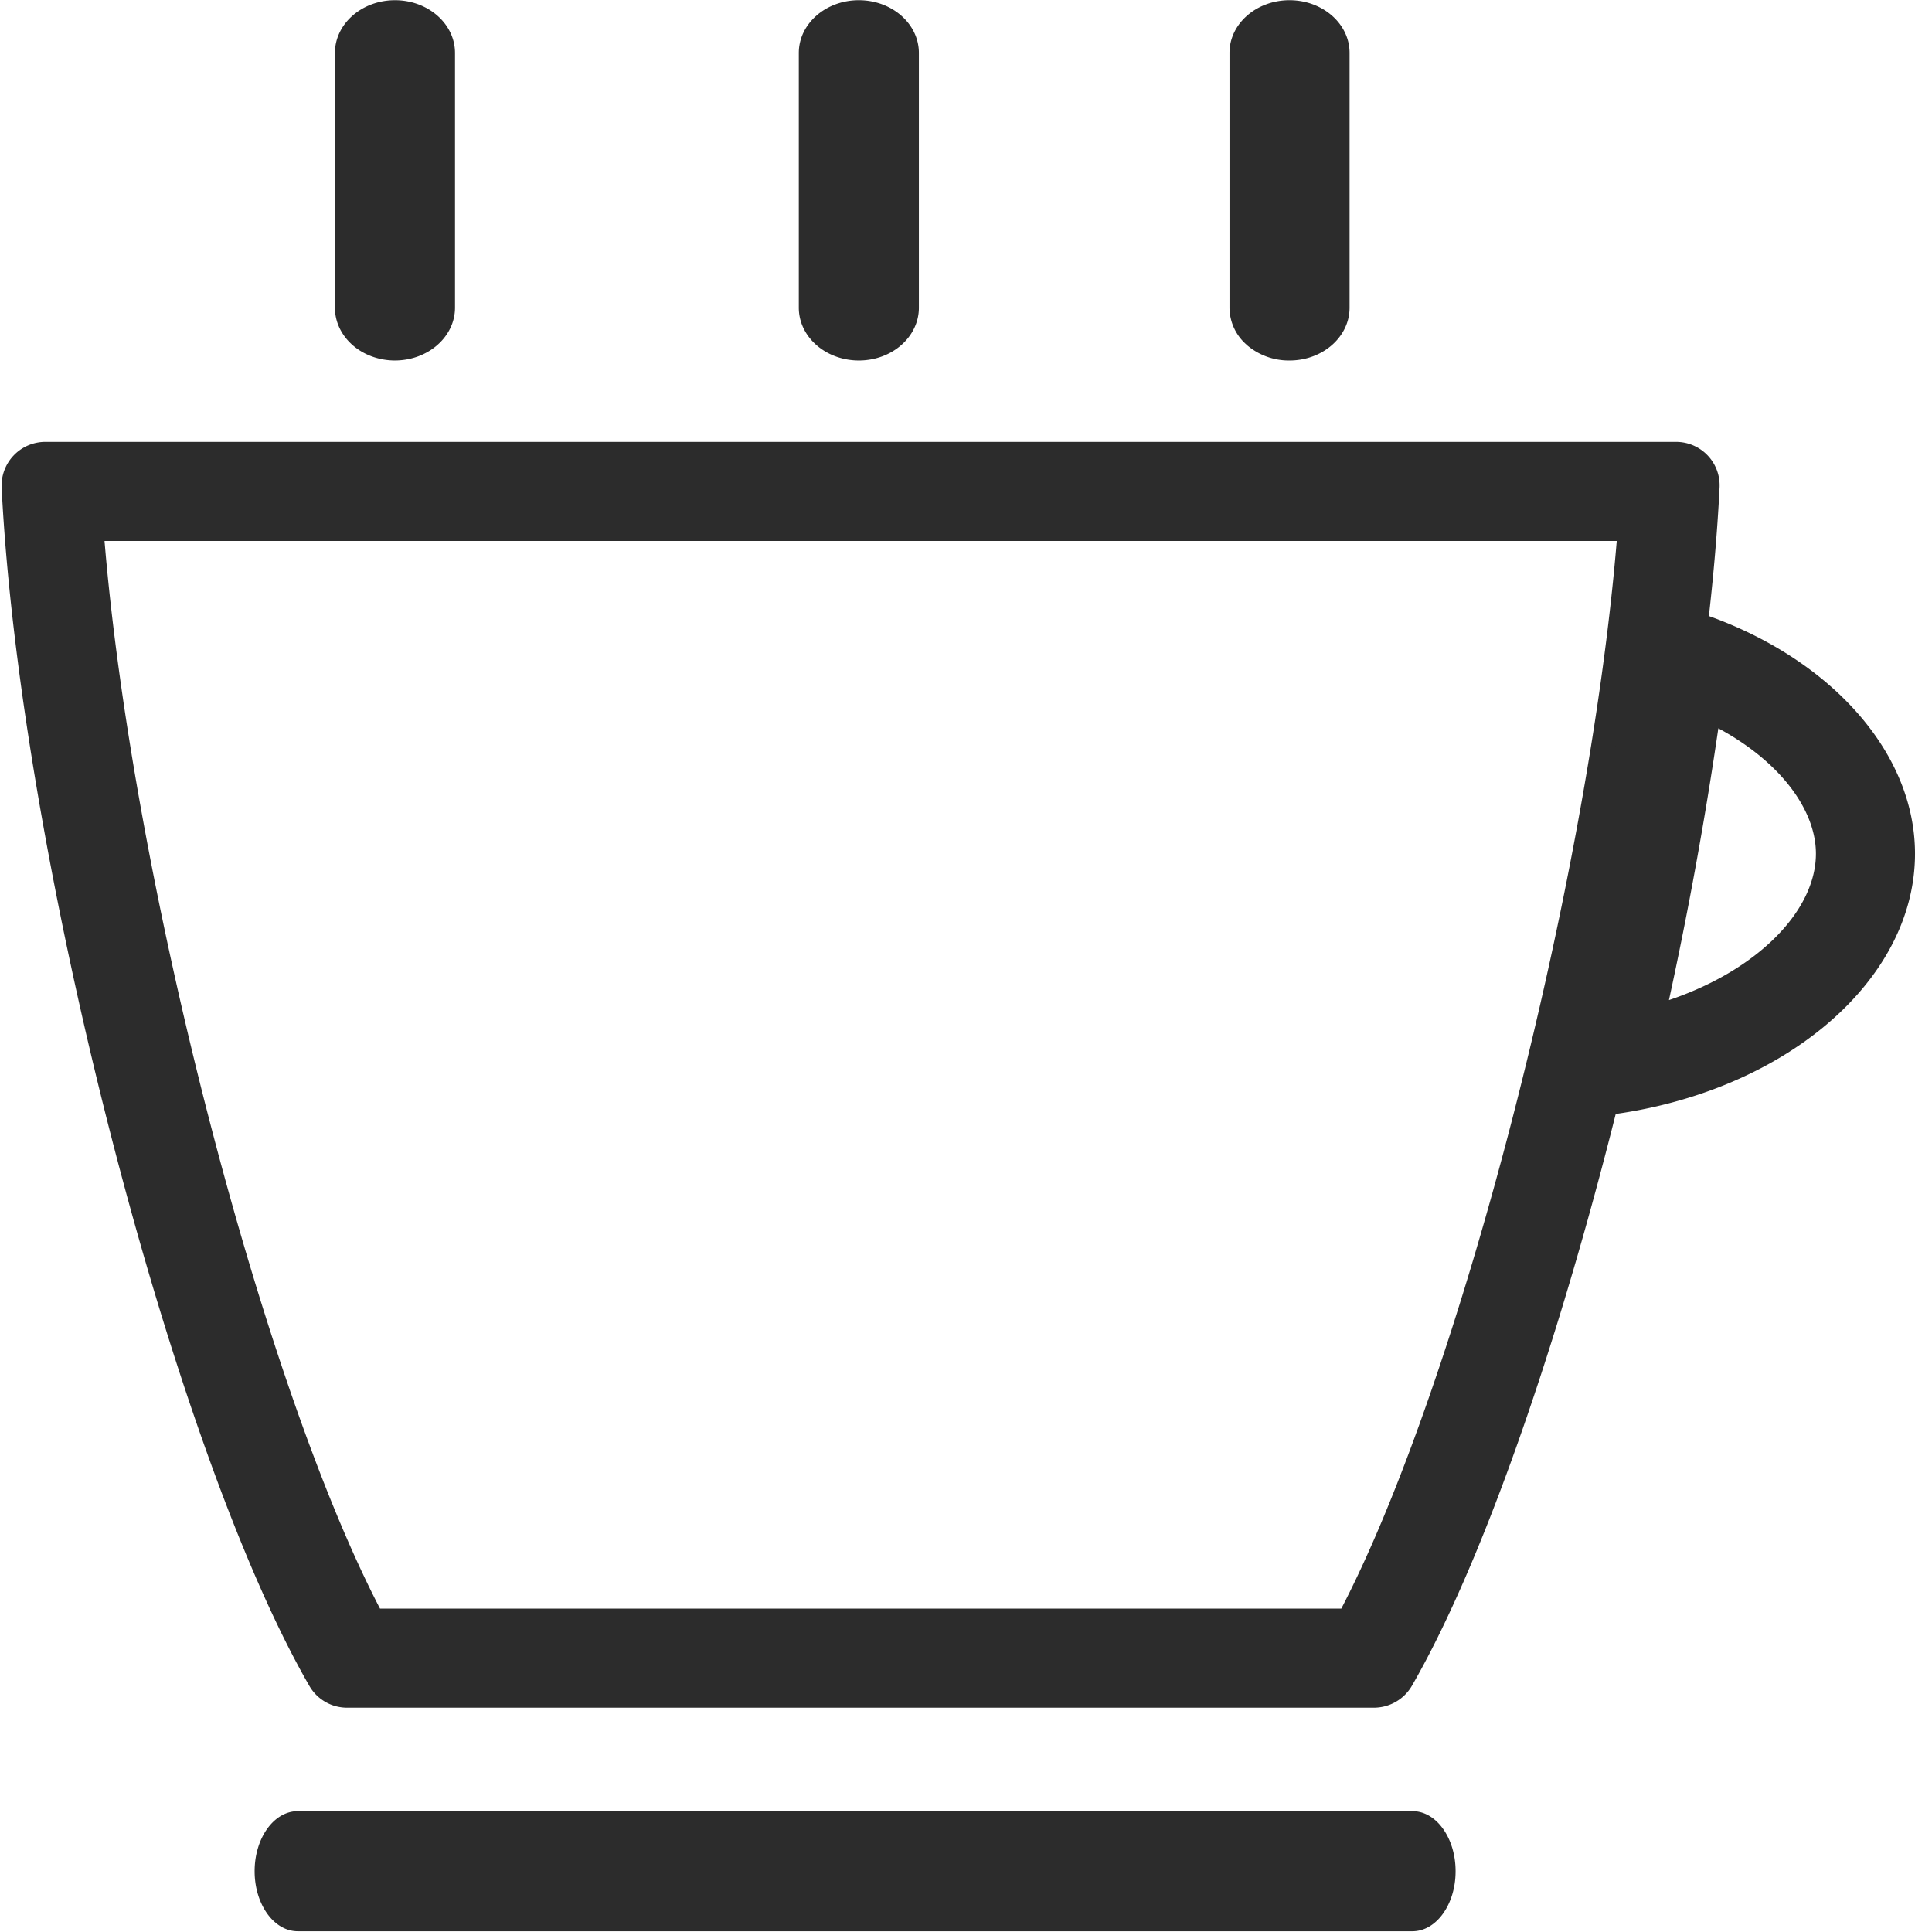 <?xml version="1.0" standalone="no"?><!DOCTYPE svg PUBLIC "-//W3C//DTD SVG 1.1//EN" "http://www.w3.org/Graphics/SVG/1.1/DTD/svg11.dtd"><svg t="1705067738151" class="icon" viewBox="0 0 1024 1024" version="1.1" xmlns="http://www.w3.org/2000/svg" p-id="10435" xmlns:xlink="http://www.w3.org/1999/xlink" width="200" height="200"><path d="M728.274 905.111H183.952a23.001 23.001 0 0 1-19.955-11.5C91.346 767.79 10.581 453.186 0.866 258.468a23.184 23.184 0 0 1 23.079-24.261h864.387a23.079 23.079 0 0 1 23.079 24.208c-9.662 194.77-90.506 509.453-163.131 635.195a23.316 23.316 0 0 1-20.007 11.5z m128.604-618.391H55.401c14.966 180.434 83.6 445.834 146.012 565.878h509.506c62.438-120.018 131.072-385.444 145.986-565.878z" fill="#2c2c2c" p-id="10436"></path><path d="M815.708 595.075l7.483-31.823c18.301-77.194 32.295-153.784 40.487-221.604l3.361-27.044 26.204 7.798c72.809 21.688 121.751 73.964 121.751 130.074 0 68.582-71.68 128.394-166.754 138.975l-32.558 3.623z m146.773-142.572c0-23.289-18.957-48.837-51.725-66.481a2118.026 2118.026 0 0 1-26.178 144.043c47.55-16.016 77.903-47.655 77.903-77.588zM157.801 1023.606c-12.603 0-22.843-14.257-22.843-31.823 0-17.592 10.24-31.823 22.843-31.823h590.901c12.603 0 22.817 14.283 22.791 31.875 0 17.566-10.24 31.77-22.843 31.77H157.801zM186.841 182.876c-5.96-5.251-9.321-12.341-9.321-19.771V28.068c0-15.439 14.257-27.963 31.823-27.963 17.592 0 31.823 12.524 31.823 27.963v135.037c-0.026 15.413-14.257 27.911-31.823 27.963-8.428 0-16.542-2.941-22.502-8.192z m245.865 0c-5.986-5.251-9.321-12.341-9.321-19.771V28.068c0-15.439 14.231-27.963 31.823-27.963 17.592 0 31.823 12.524 31.823 27.963v135.037c0 15.413-14.178 27.963-31.823 27.963-8.455 0-16.542-2.941-22.502-8.192z m228.221 0a26.178 26.178 0 0 1-9.269-19.771V28.016c0-15.413 14.231-27.911 31.823-27.911 17.592 0 31.823 12.498 31.823 27.911v135.089c0 15.413-14.231 27.963-31.823 27.963a34.133 34.133 0 0 1-22.581-8.166z" fill="#2c2c2c" p-id="10437"></path></svg>